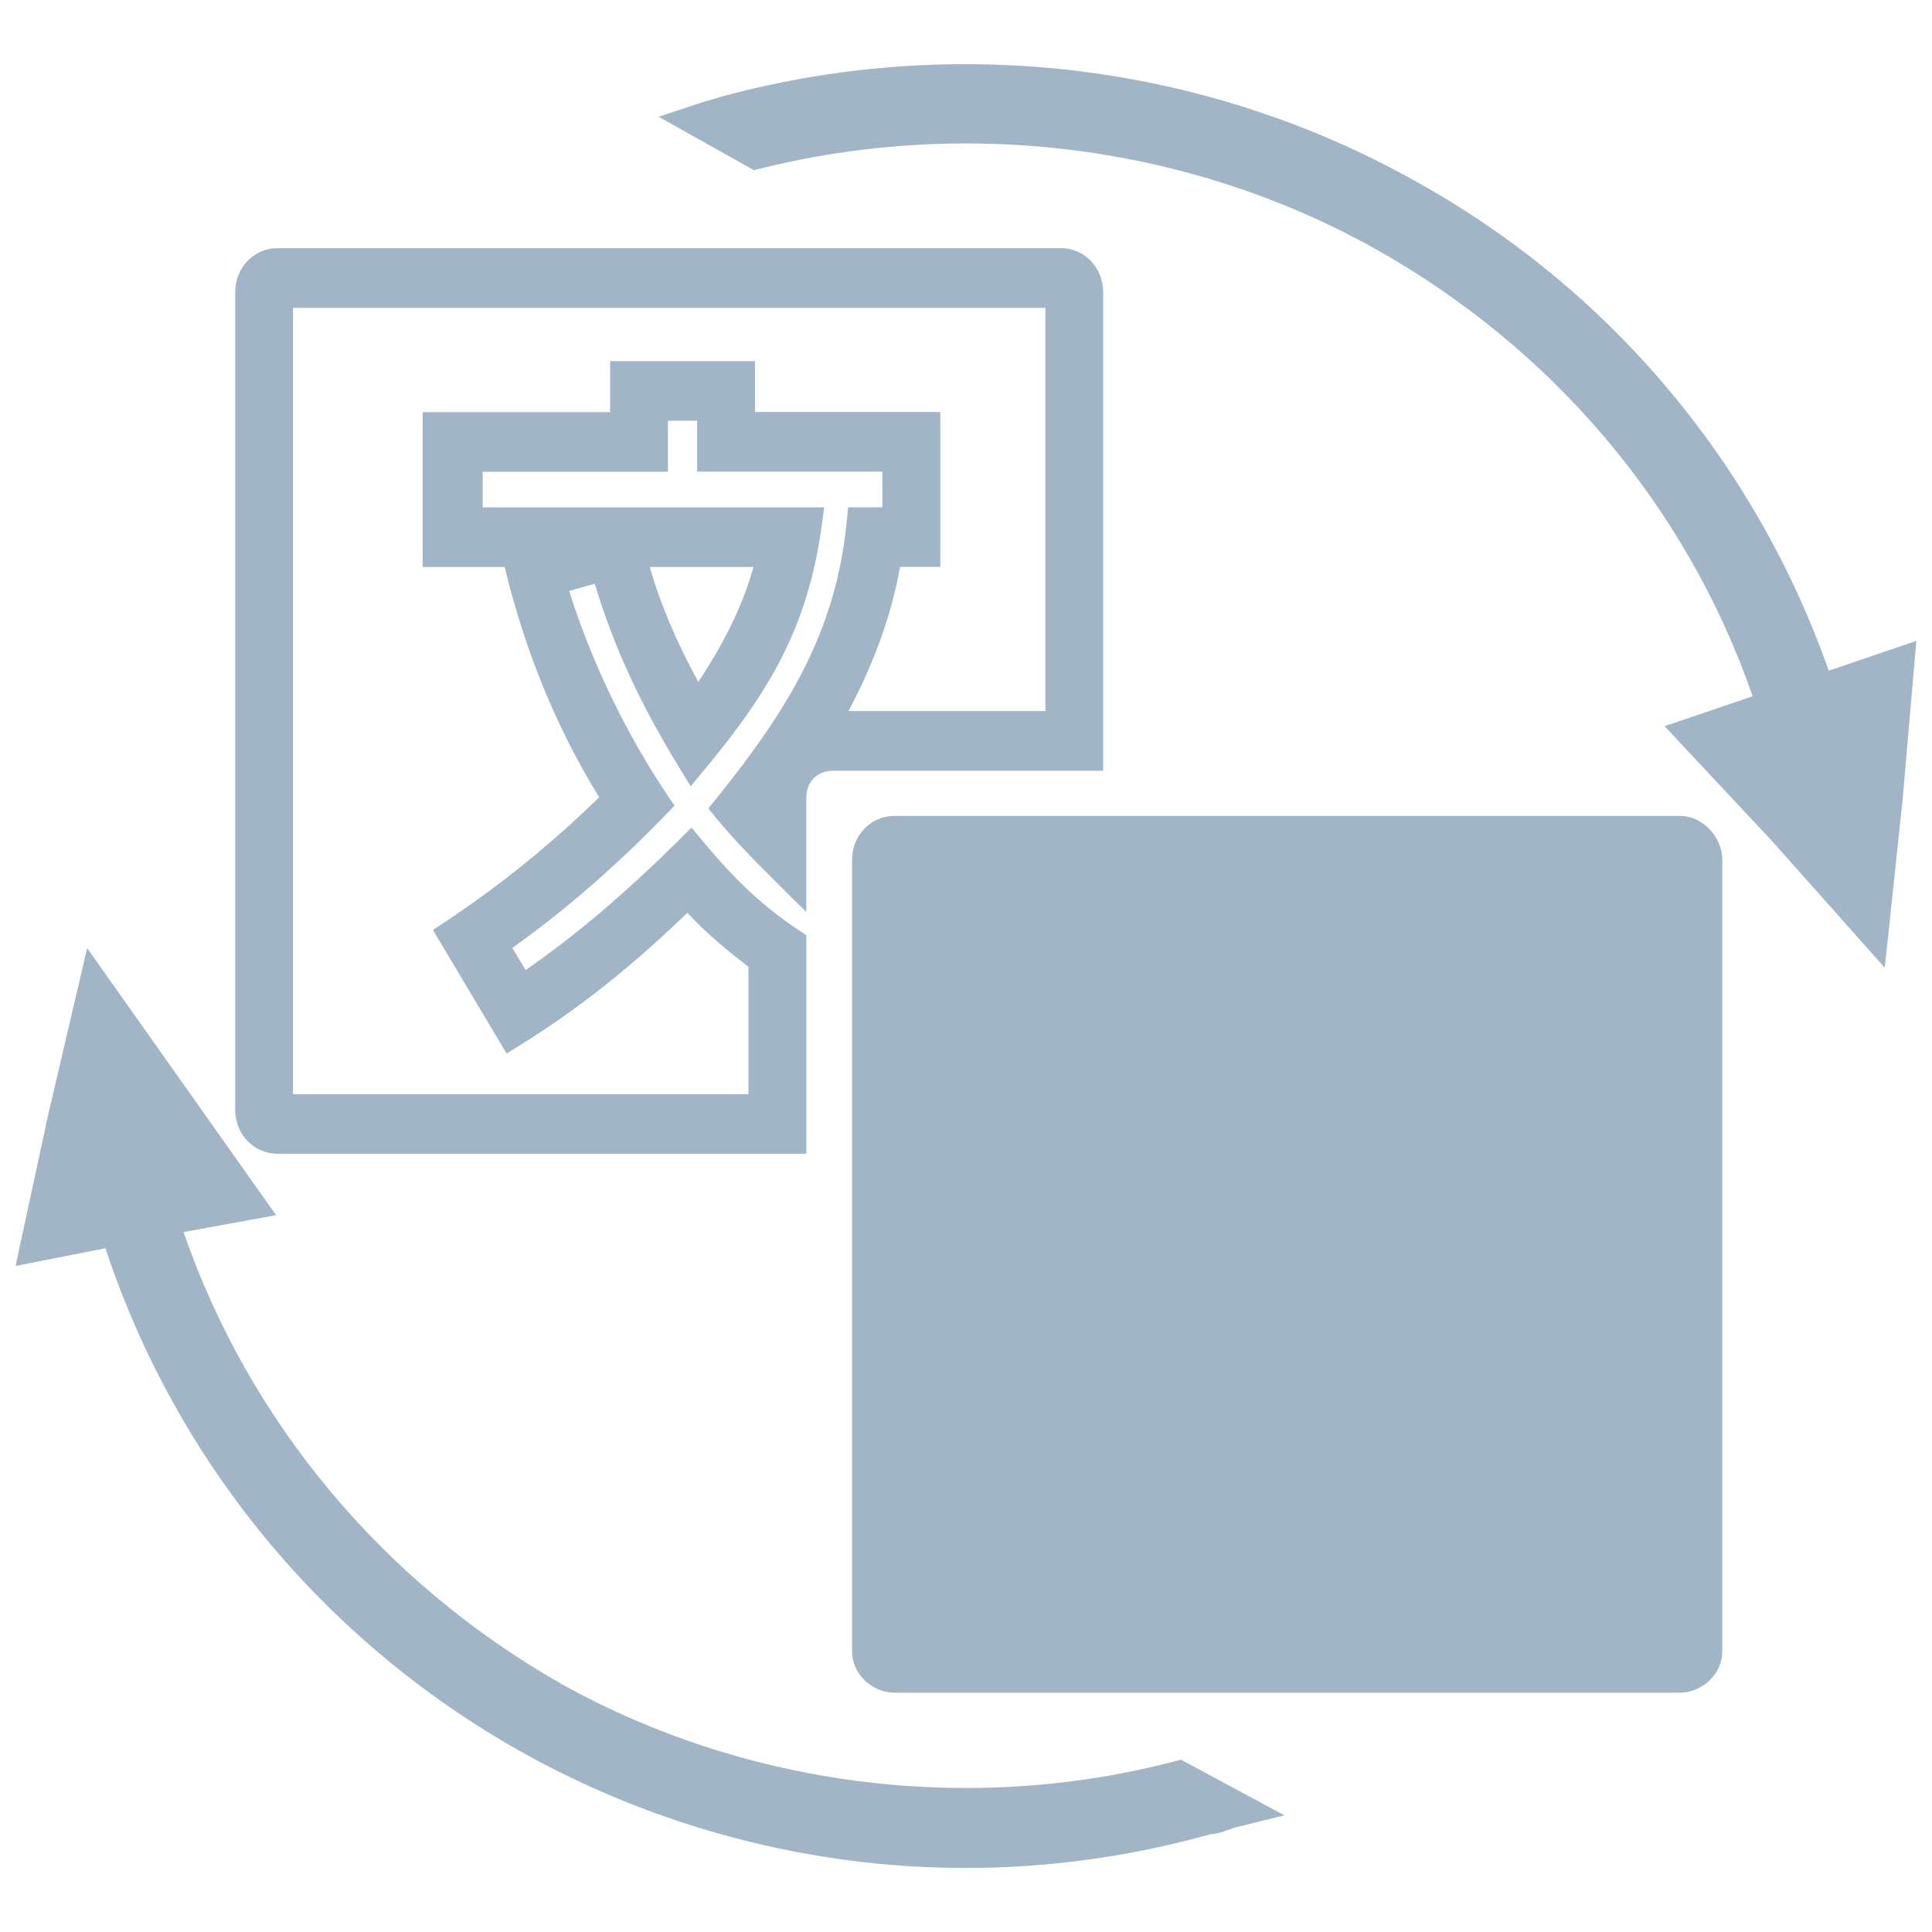 <?xml version="1.0" encoding="utf-8"?>
<!-- Generator: Adobe Illustrator 16.0.0, SVG Export Plug-In . SVG Version: 6.00 Build 0)  -->
<!DOCTYPE svg PUBLIC "-//W3C//DTD SVG 1.1//EN" "http://www.w3.org/Graphics/SVG/1.1/DTD/svg11.dtd">
<svg version="1.1" id="Layer_1" xmlns="http://www.w3.org/2000/svg" xmlns:xlink="http://www.w3.org/1999/xlink" x="0px" y="0px"
	 width="50px" height="50px" viewBox="0 0 50 50" enable-background="new 0 0 50 50" xml:space="preserve">
<g>
	<defs>
		<path id="SVGID_1_" d="M7.183,29.859H20.65h0.219v-0.218v-5.322v-0.116l-0.097-0.064l-0.081-0.054
			c-0.913-0.603-1.64-1.278-2.514-2.33l-0.127-0.153l-0.153-0.185l-0.171,0.169l-0.143,0.142c-1.409,1.397-2.645,2.448-3.979,3.378
			l-0.344-0.574c1.348-0.959,2.718-2.148,3.973-3.45l0.102-0.104l0.122-0.126l-0.099-0.146l-0.081-0.12
			c-1.079-1.607-1.979-3.478-2.547-5.293l0.664-0.185c0.478,1.601,1.157,3.077,2.186,4.76l0.135,0.219l0.161,0.262l0.194-0.236
			l0.165-0.197c1.65-1.988,2.674-3.661,3.034-6.333l0.027-0.206l0.032-0.246h-0.25h-8.586v-0.922h4.575h0.219V11.99v-1.102h0.756
			v1.102v0.217h0.218h4.576v0.922h-0.688H21.95l-0.02,0.195l-0.016,0.165c-0.275,2.83-1.496,4.847-3.379,7.183l-0.093,0.114
			l-0.11,0.137l0.112,0.137l0.094,0.114c0.534,0.648,1.073,1.183,1.644,1.749l0.313,0.311l0.373,0.37v-0.524v-2.445
			c0-0.406,0.286-0.689,0.695-0.689h6.769h0.218v-0.218V7.567c0-0.642-0.481-1.145-1.094-1.145H7.183
			c-0.615,0-1.096,0.503-1.096,1.145v21.148C6.087,29.356,6.567,29.859,7.183,29.859z M19.5,14.673
			c-0.254,0.93-0.732,1.929-1.427,2.975c-0.569-1.035-1.006-2.072-1.255-2.975H19.5z M27.054,18.401H21.96
			c0.667-1.255,1.116-2.508,1.334-3.729h0.822h0.219v-0.218v-3.573v-0.218h-0.219H19.54V9.563V9.347h-0.219H16.01h-0.219v0.217
			v1.101h-4.633h-0.22v0.218v3.573v0.218h0.22h1.903c0.524,2.181,1.346,4.175,2.446,5.96c-1.27,1.235-2.575,2.29-3.986,3.223
			l-0.144,0.095l-0.173,0.115l0.105,0.177l1.687,2.828l0.114,0.191l0.189-0.115l0.158-0.098c1.46-0.9,2.878-2.021,4.331-3.426
			c0.536,0.574,1.112,1.039,1.582,1.394v3.3H7.584V7.967h19.47V18.401z"/>
	</defs>
	<clipPath id="SVGID_2_">
		<use xlink:href="#SVGID_1_"  overflow="visible"/>
	</clipPath>
	<g clip-path="url(#SVGID_2_)">
		<defs>
			<rect id="SVGID_3_" x="-640.271" y="-323.666" width="1596.69" height="1084.753"/>
		</defs>
		<clipPath id="SVGID_4_">
			<use xlink:href="#SVGID_3_"  overflow="visible"/>
		</clipPath>
		<rect x="1.098" y="1.433" clip-path="url(#SVGID_4_)" fill="#A2B5C7" width="32.442" height="33.416"/>
	</g>
</g>
<g>
	<defs>
		<path id="SVGID_5_" d="M35.338,34.236h0.287l-0.077-0.276l-0.985-3.504c-0.162-0.486-0.299-1.063-0.418-1.573l-0.012-0.051
			c-0.048-0.205-0.095-0.404-0.14-0.582l-0.151-0.66l-0.039-0.168h-0.175h-0.92h-0.171l-0.041,0.162L32.4,27.96
			c-0.025,0.124-0.059,0.255-0.092,0.393c-0.053,0.218-0.109,0.451-0.142,0.652c-0.111,0.503-0.229,1.014-0.341,1.464l-0.809,2.808
			l-0.175,0.69l-0.068,0.27h0.281H35.338z M32.75,32.695l0.438-1.488l0.45,1.488H32.75z"/>
	</defs>
	<clipPath id="SVGID_6_">
		<use xlink:href="#SVGID_5_"  overflow="visible"/>
	</clipPath>
	<g clip-path="url(#SVGID_6_)">
		<defs>
			<rect id="SVGID_7_" x="-640.271" y="-323.666" width="1596.69" height="1084.753"/>
		</defs>
		<clipPath id="SVGID_8_">
			<use xlink:href="#SVGID_7_"  overflow="visible"/>
		</clipPath>
		<rect x="25.785" y="22.431" clip-path="url(#SVGID_8_)" fill="#A2B5C7" width="14.83" height="16.794"/>
	</g>
</g>
<g>
	<defs>
		<path id="SVGID_9_" d="M30.854,39.795h0.169l0.043-0.159l0.879-3.221h2.565l0.938,3.224l0.045,0.156h0.166h4.313h0.296
			l-0.086-0.279l-4.35-14.048l-0.04-0.13l-0.047-0.152h-0.161h-4.603h-0.162l-0.047,0.155l-4.328,14.175l-0.085,0.279h0.295H30.854z
			 M34.633,26.672l3.564,11.581h-1.58l-0.935-3.167l-0.047-0.157h-0.165h-4.552h-0.167l-0.043,0.159l-0.88,3.165h-1.404
			l3.511-11.581H34.633z"/>
	</defs>
	<clipPath id="SVGID_10_">
		<use xlink:href="#SVGID_9_"  overflow="visible"/>
	</clipPath>
	<g clip-path="url(#SVGID_10_)">
		<defs>
			<rect id="SVGID_11_" x="-640.271" y="-323.666" width="1596.69" height="1084.753"/>
		</defs>
		<clipPath id="SVGID_12_">
			<use xlink:href="#SVGID_11_"  overflow="visible"/>
		</clipPath>
		<rect x="21.37" y="20.197" clip-path="url(#SVGID_12_)" fill="#A2B5C7" width="23.888" height="24.587"/>
	</g>
</g>
<g>
	<defs>
		<path id="SVGID_13_" d="M43.478,21.116H23.146c-0.613,0-1.095,0.503-1.095,1.144v20.461c0,0.649,0.566,1.086,1.095,1.086h20.332
			c0.529,0,1.095-0.437,1.095-1.086V22.26C44.572,21.65,44.06,21.116,43.478,21.116z M23.549,42.322h19.526V22.659H23.549V42.322z"
			/>
	</defs>
	<clipPath id="SVGID_14_">
		<use xlink:href="#SVGID_13_"  overflow="visible"/>
	</clipPath>
	<g clip-path="url(#SVGID_14_)">
		<defs>
			<rect id="SVGID_15_" x="0.402" y="1.161" width="49.396" height="47.401"/>
		</defs>
		<clipPath id="SVGID_16_">
			<use xlink:href="#SVGID_15_"  overflow="visible"/>
		</clipPath>
		<rect x="17.062" y="16.127" clip-path="url(#SVGID_16_)" fill="#A2B5C7" width="32.501" height="32.67"/>
	</g>
</g>
<g>
	<defs>
		<path id="SVGID_17_" d="M30.639,45.581l-0.076-0.042l-0.083,0.023l-0.104,0.026c-1.737,0.454-3.544,0.685-5.371,0.685
			c-3.694,0-7.322-0.934-10.49-2.701c-4.603-2.624-8.063-6.768-9.765-11.687L6.81,31.51l0.335-0.063L6.948,31.17l-4.411-6.234
			l-0.282-0.398l-0.11,0.474l-0.892,3.811l-0.781,3.617l-0.069,0.323l0.326-0.063l1.999-0.396
			c1.839,5.544,5.659,10.171,10.779,13.043c3.514,1.96,7.483,2.996,11.478,2.996c2.146,0,4.28-0.295,6.344-0.874
			c0.202-0.015,0.364-0.074,0.496-0.125c0.066-0.023,0.12-0.044,0.179-0.058l0.69-0.171l0.547-0.134l-0.496-0.267L30.639,45.581z"/>
	</defs>
	<clipPath id="SVGID_18_">
		<use xlink:href="#SVGID_17_"  overflow="visible"/>
	</clipPath>
	<g clip-path="url(#SVGID_18_)">
		<defs>
			<rect id="SVGID_19_" x="0.402" y="1.161" width="49.396" height="47.401"/>
		</defs>
		<clipPath id="SVGID_20_">
			<use xlink:href="#SVGID_19_"  overflow="visible"/>
		</clipPath>
		<rect x="-4.588" y="19.548" clip-path="url(#SVGID_20_)" fill="#A2B5C7" width="42.817" height="33.781"/>
	</g>
</g>
<g>
	<defs>
		<path id="SVGID_21_" d="M49.28,16.693l-1.952,0.664c-1.912-5.428-5.724-9.933-10.753-12.699C33.062,2.697,29.051,1.66,24.979,1.66
			c-2.125,0-4.242,0.281-6.292,0.836c-0.091,0.03-0.183,0.057-0.277,0.082c-0.108,0.033-0.219,0.063-0.313,0.094l-0.586,0.195
			l-0.467,0.155l0.429,0.239l1.963,1.101l0.075,0.042l0.084-0.021l0.106-0.026C21.43,3.929,23.211,3.712,25,3.712
			c3.726,0,7.381,0.939,10.572,2.718c4.621,2.583,8.09,6.693,9.786,11.589l-1.962,0.667l-0.318,0.106l0.229,0.246l2.536,2.709
			l2.604,2.927l0.33,0.369l0.053-0.491l0.413-3.889l0.323-3.746l0.03-0.332L49.28,16.693z"/>
	</defs>
	<clipPath id="SVGID_22_">
		<use xlink:href="#SVGID_21_"  overflow="visible"/>
	</clipPath>
	<g clip-path="url(#SVGID_22_)">
		<defs>
			<rect id="SVGID_23_" x="0.402" y="1.161" width="49.396" height="47.401"/>
		</defs>
		<clipPath id="SVGID_24_">
			<use xlink:href="#SVGID_23_"  overflow="visible"/>
		</clipPath>
		<rect x="12.056" y="-3.33" clip-path="url(#SVGID_24_)" fill="#A2B5C7" width="42.531" height="33.362"/>
	</g>
</g>
<rect x="0.402" y="1.66" fill="none" width="49.396" height="46.902"/>
<rect x="-640.271" y="-323.666" fill="none" width="1596.69" height="1084.753"/>
<rect x="0.402" y="1.659" fill-rule="evenodd" clip-rule="evenodd" fill="none" width="49.195" height="46.682"/>
</svg>
